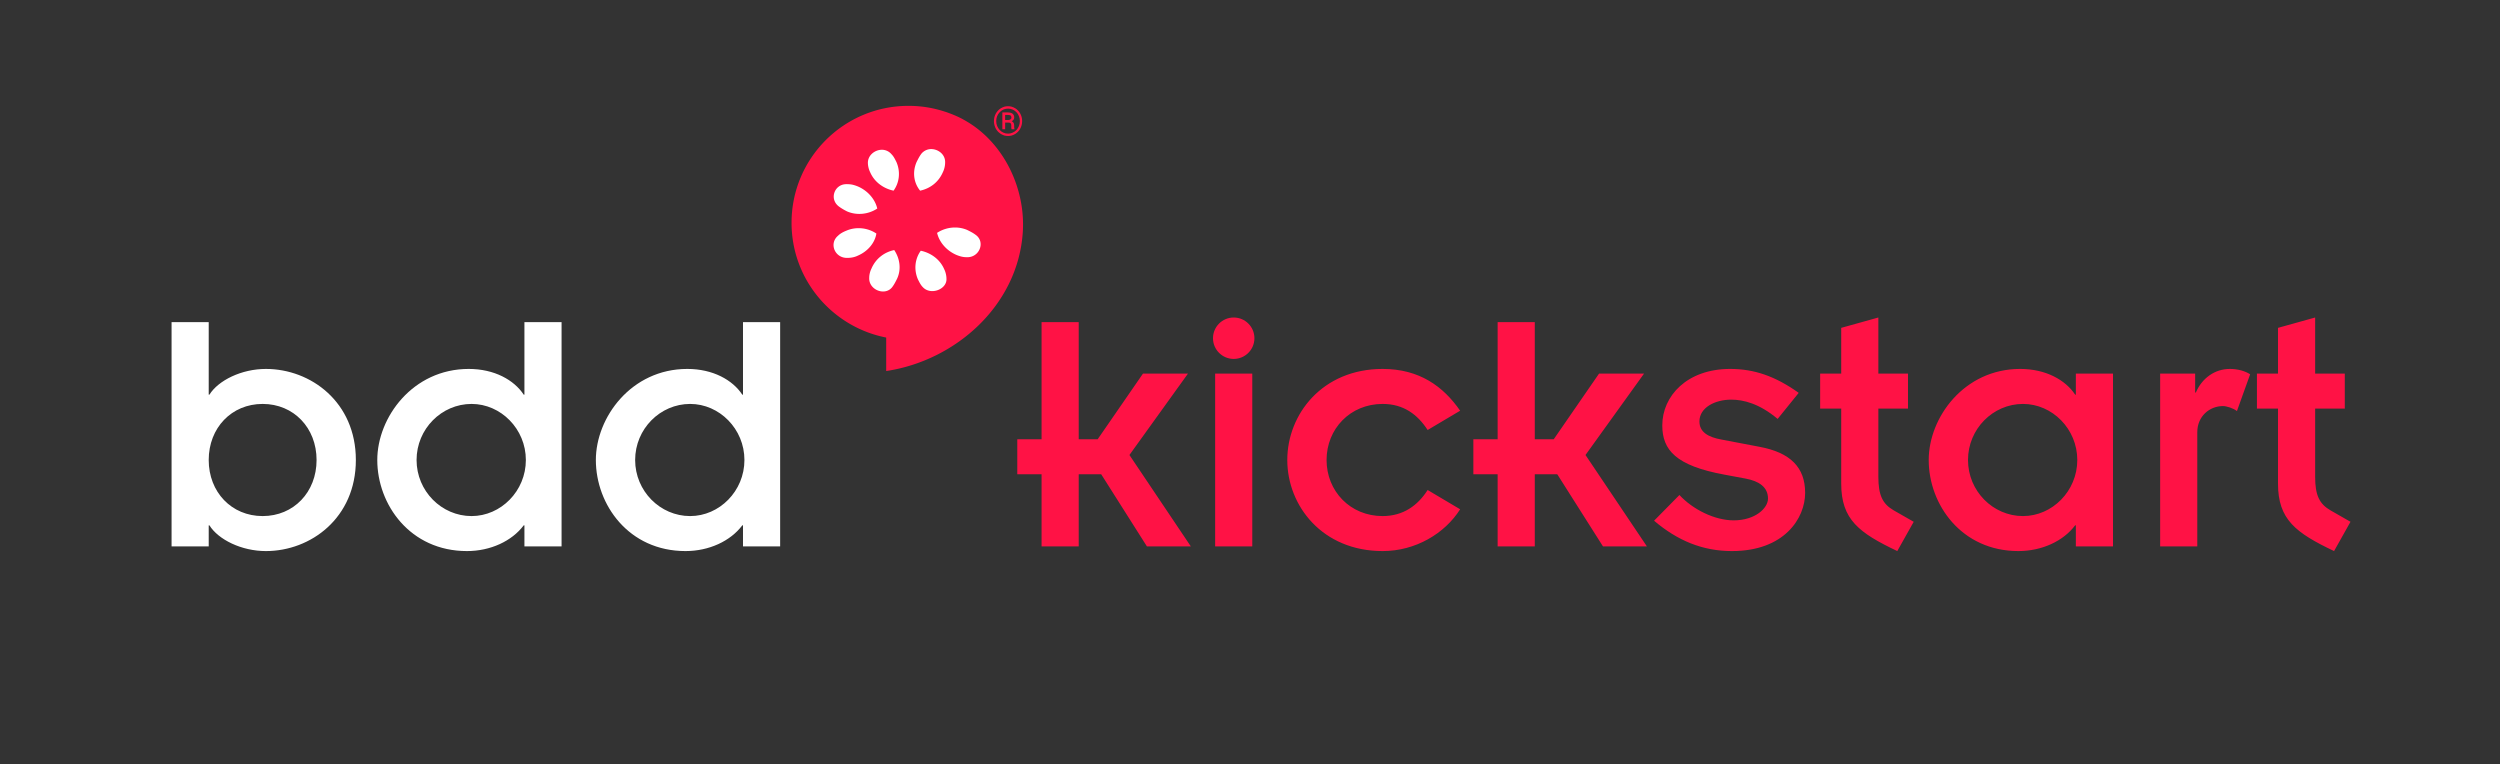 <svg width="350" height="107" viewBox="0 0 350 107" xmlns="http://www.w3.org/2000/svg">
    <rect x="0" y="0" width="350" height="107" fill="#333333" stroke="none"/>
    <g fill="none" fill-rule="evenodd">
        <path d="M0 0h161v104H0z"/>
        <path d="M127.192 14.82c-9.05 0-16.375 7.324-16.375 16.375 0 7.968 5.712 14.589 13.25 16.062v4.688c9.8-1.478 18.478-9.257 19.125-19.47.39-6.146-2.675-12.42-7.844-15.468a13.755 13.755 0 0 0-.906-.5c-.315-.155-.64-.306-.969-.437-.104-.044-.207-.084-.312-.125-.288-.107-.578-.226-.875-.313a16.246 16.246 0 0 0-5.094-.812z" fill="#FF1245" fill-rule="nonzero"/>
        <path d="M130.567 20.882a1.787 1.787 0 0 0-1.562.625c-.3.4-.488.788-.688 1.188-.6 1.4-.4 2.9.5 4 1.4-.3 2.588-1.194 3.188-2.594.2-.4.312-.913.312-1.313.063-1.062-.816-1.81-1.75-1.906zm-7.281.094c-.913.087-1.781.812-1.781 1.812 0 .4.112.913.312 1.313.6 1.4 1.881 2.294 3.281 2.594.8-1.1 1.007-2.6.407-4-.2-.4-.388-.794-.688-1.094a1.757 1.757 0 0 0-1.531-.625zm-4.906 4.812c-1.577.081-2.282 2.063-.97 3.094.4.3.788.519 1.188.719 1.4.6 3.02.394 4.22-.406-.3-1.3-1.32-2.494-2.72-3.094-.5-.2-.906-.313-1.406-.313-.112-.012-.207-.005-.312 0zm15.406 6.063a4.574 4.574 0 0 0-2.594.75c.3 1.3 1.319 2.494 2.719 3.094.5.2.906.312 1.406.312 1.8.1 2.681-2.125 1.281-3.125-.4-.3-.787-.487-1.187-.687a4.32 4.32 0 0 0-1.625-.344zm-13.656.094c-.55.01-1.1.118-1.625.343-.5.2-.888.42-1.188.72-1.3 1.1-.425 3.193 1.375 3.093.5 0 1.006-.113 1.406-.313 1.4-.6 2.394-1.793 2.594-3.093a4.475 4.475 0 0 0-2.562-.75zm5.062 3.062c-1.4.3-2.587 1.194-3.187 2.594-.2.4-.313.881-.313 1.281-.1 1.7 2.219 2.613 3.219 1.313.3-.4.487-.788.687-1.188.6-1.3.394-2.8-.406-4zm3.719.094c-.8 1.1-1.006 2.6-.406 4 .2.4.387.794.687 1.094 1.1 1.2 3.413.312 3.313-1.188 0-.4-.113-.912-.313-1.312-.6-1.4-1.881-2.294-3.281-2.594z" fill="#FFF" fill-rule="nonzero"/>
        <path fill="#ffffff" d="M24.02 76.5h5.2v-2.95h.1c1.25 2 4.5 3.6 7.9 3.6 6.3 0 12.6-4.65 12.6-12.75s-6.3-12.75-12.6-12.75c-3.4 0-6.65 1.6-7.9 3.6h-.1V45.1h-5.2zm20.3-12.1c0 4.5-3.2 7.85-7.55 7.85s-7.55-3.35-7.55-7.85 3.2-7.85 7.55-7.85 7.55 3.35 7.55 7.85zm29.1 12.1h5.2V45.1h-5.2v10.15h-.1c-1.35-2.05-4.1-3.6-7.7-3.6-7.85 0-12.8 6.8-12.8 12.75 0 6.25 4.6 12.75 12.55 12.75 3.3 0 6.3-1.4 7.95-3.6h.1zm-15.1-12.1c0-4.35 3.5-7.85 7.7-7.85 4.1 0 7.6 3.5 7.6 7.85s-3.5 7.85-7.6 7.85c-4.2 0-7.7-3.5-7.7-7.85zm45.7 12.1h5.2V45.1h-5.2v10.15h-.1c-1.35-2.05-4.1-3.6-7.7-3.6-7.85 0-12.8 6.8-12.8 12.75 0 6.25 4.6 12.75 12.55 12.75 3.3 0 6.3-1.4 7.95-3.6h.1zm-15.1-12.1c0-4.35 3.5-7.85 7.7-7.85 4.1 0 7.6 3.5 7.6 7.85s-3.5 7.85-7.6 7.85c-4.2 0-7.7-3.5-7.7-7.85z">
        </path>
        <path fill="#FF1245" d="M145.82 76.5h5.2V66.4h3.15l6.4 10.1h6.15l-8.6-12.8 8.2-11.4h-6.3l-6.35 9.2h-2.65V45.1h-5.2v16.4h-3.4v4.9h3.4zm24.3 0h5.2V52.3h-5.2zm-.3-29.15c0 1.6 1.3 2.9 2.9 2.9 1.6 0 2.9-1.3 2.9-2.9 0-1.6-1.3-2.9-2.9-2.9-1.6 0-2.9 1.3-2.9 2.9zm34.6 10.15c-2.35-3.4-5.7-5.85-10.85-5.85-8.45 0-13.35 6.35-13.35 12.75s4.9 12.75 13.35 12.75c4.6 0 8.7-2.45 10.85-5.85l-4.55-2.7c-1.4 2.2-3.45 3.65-6.3 3.65-4.55 0-7.85-3.5-7.85-7.85s3.3-7.85 7.85-7.85c2.95 0 4.9 1.5 6.3 3.65zm5.25 19h5.2V66.4h3.15l6.4 10.1h6.15l-8.6-12.8 8.2-11.4h-6.3l-6.35 9.2h-2.65V45.1h-5.2v16.4h-3.4v4.9h3.4zm21.9-3.6c3.3 2.8 6.8 4.25 10.9 4.25 7.35 0 10.25-4.6 10.25-8.15 0-3.6-2.1-5.65-6.4-6.45l-5.25-1c-2-.35-3.15-1.1-3.15-2.55 0-1.95 2.2-3.05 4.45-3.05 1.7 0 3.95.55 6.5 2.7l2.95-3.65c-3.3-2.35-6.25-3.35-9.6-3.35-6.05 0-9.5 3.8-9.5 7.9 0 3.45 1.9 5.65 8.7 6.9l2.95.55c1.9.35 3.15 1.2 3.15 2.8 0 1.35-1.8 3.05-4.8 3.05-2.7 0-5.75-1.55-7.6-3.55zm23.25-15.7h2.95v10.5c0 5.05 2.5 6.9 7.85 9.45l2.3-4.1-2.8-1.6c-1.55-.9-2.15-2.1-2.15-4.7V57.2h4.15v-4.9h-4.15v-7.85l-5.2 1.45v6.4h-2.95zm35.8 19.3h5.2V52.3h-5.2v2.95h-.1c-1.35-2.05-4.1-3.6-7.7-3.6-7.85 0-12.8 6.8-12.8 12.75 0 6.25 4.6 12.75 12.55 12.75 3.3 0 6.3-1.4 7.95-3.6h.1zm-15.1-12.1c0-4.35 3.5-7.85 7.7-7.85 4.1 0 7.6 3.5 7.6 7.85s-3.5 7.85-7.6 7.85c-4.2 0-7.7-3.5-7.7-7.85zm26.9 12.1h5.2v-16c0-2.2 1.7-3.65 3.6-3.65.5 0 1.45.3 1.95.7l1.85-5.15c-.7-.45-1.7-.75-2.85-.75-2.1 0-3.9 1.3-4.75 3.3h-.1V52.3h-4.9zm13.55-19.3h2.95v10.5c0 5.05 2.5 6.9 7.85 9.45l2.3-4.1-2.8-1.6c-1.55-.9-2.15-2.1-2.15-4.7V57.2h4.15v-4.9h-4.15v-7.85l-5.2 1.45v6.4h-2.95z">
        </path>
        <path fill="#FF1245" d="M139.15 16.95q0-.29.07-.56.07-.27.2-.5.13-.23.31-.42.18-.19.4-.32.22-.13.47-.21.25-.07.53-.07.27 0 .52.07.25.08.47.21.22.13.4.32.18.19.31.42.13.23.2.5t.07.56q0 .3-.07.56-.07.27-.2.51-.13.23-.31.42-.18.18-.4.32-.22.13-.47.21-.25.07-.52.07-.28 0-.53-.07-.25-.08-.47-.21-.22-.14-.4-.32-.18-.19-.31-.42-.13-.24-.2-.51-.07-.26-.07-.56m.32 0q0 .37.13.69.13.32.36.56.22.24.52.37.3.14.65.14.34 0 .64-.14.3-.13.53-.37.22-.24.35-.56.13-.32.13-.69 0-.37-.13-.69-.13-.32-.35-.55-.23-.24-.53-.37-.3-.13-.64-.13-.35 0-.65.13-.3.13-.52.37-.23.23-.36.55-.13.32-.13.69m1.25.21v.94h-.39v-2.36h.76q.21 0 .37.04.17.05.29.13.11.09.18.23.06.13.06.31t-.09.3q-.09.13-.27.22.1.04.16.1.07.06.11.13.04.08.06.16.02.09.02.19v.15q0 .11.01.2 0 .09.03.16v.04h-.4q-.01-.04-.02-.09l-.02-.12v-.11V17.55q0-.2-.09-.29-.1-.1-.32-.1h-.45m0-.36h.43q.09 0 .17-.02.08-.02.14-.07.06-.04.1-.1.04-.06.04-.15 0-.1-.03-.17t-.08-.12q-.06-.04-.16-.06-.09-.02-.24-.02h-.37v.71z">
        </path>
    </g>
</svg>
